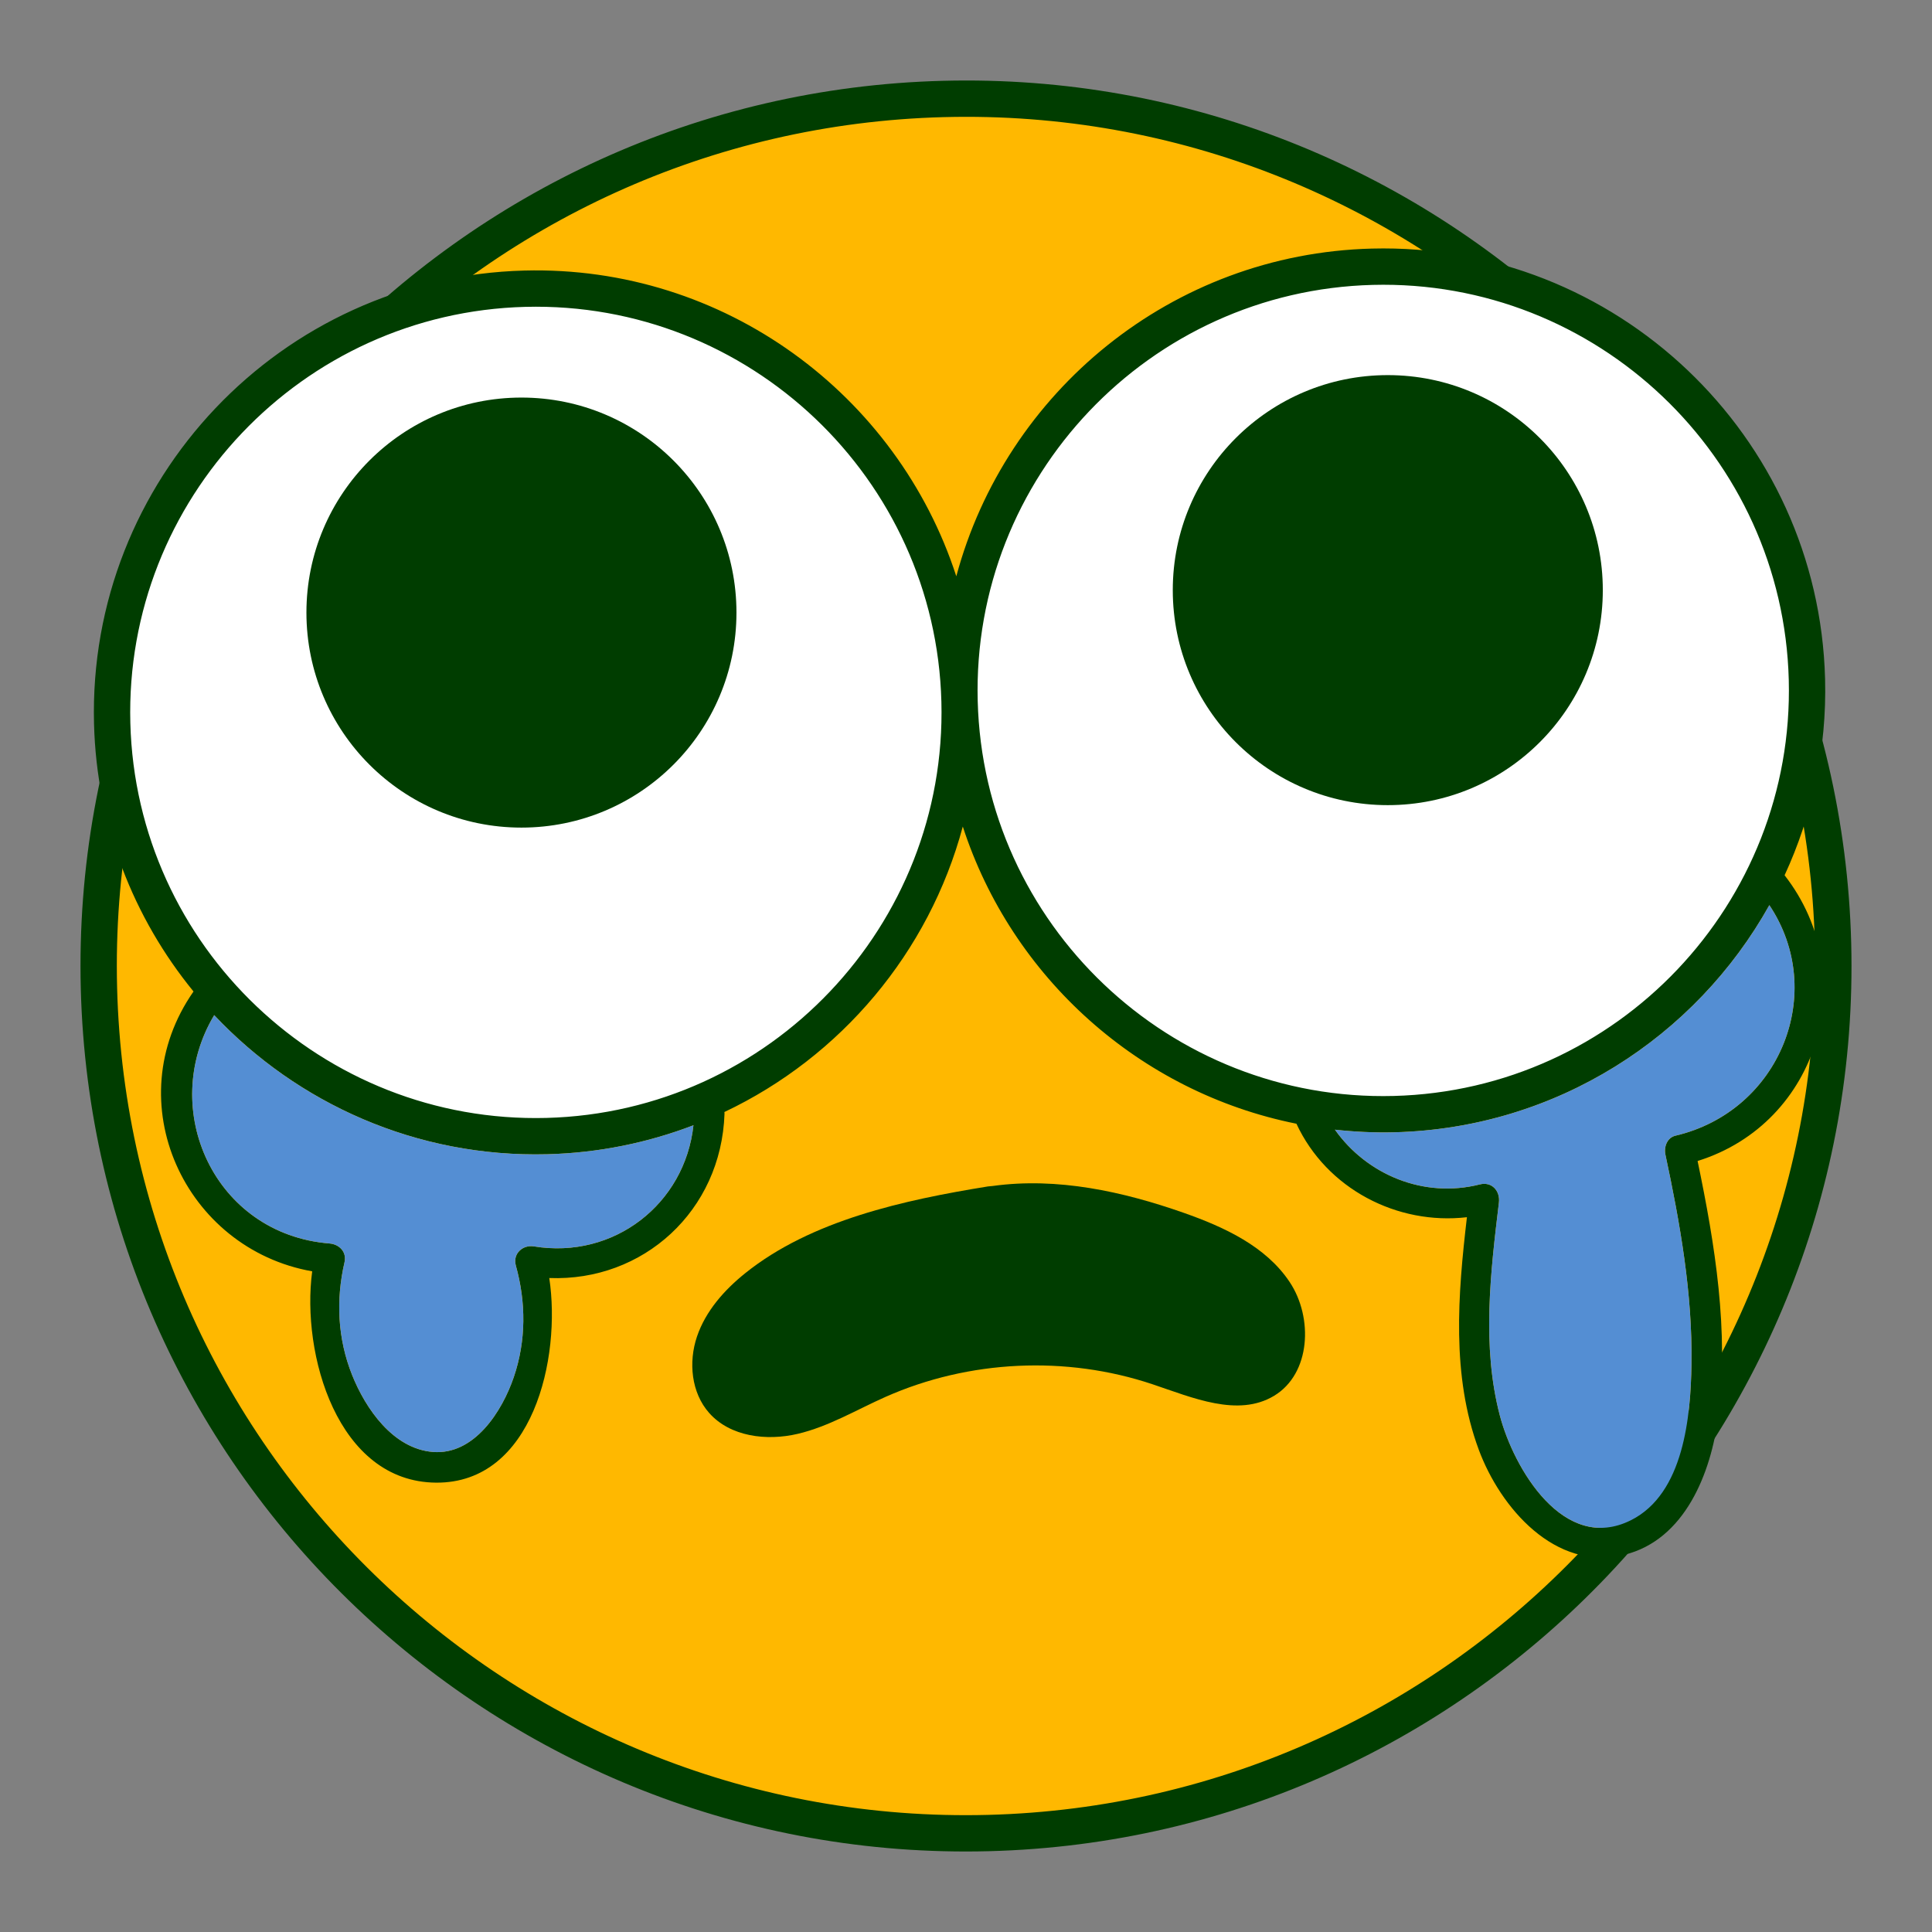 <?xml version="1.0" encoding="utf-8"?>
<!-- Generator: Adobe Illustrator 23.0.3, SVG Export Plug-In . SVG Version: 6.00 Build 0)  -->
<svg version="1.1" id="Layer_1" xmlns="http://www.w3.org/2000/svg" xmlns:xlink="http://www.w3.org/1999/xlink" x="0px" y="0px"
	 viewBox="0 0 1200 1200" enable-background="new 0 0 1200 1200" xml:space="preserve">
<rect x="0" y="0" width="1200" height="1200" fill="#808080" stroke="none"/>
<g>
	<g>
		<circle fill="#FFB800" cx="599.999" cy="600" r="538.714"/>
		<path fill="#003D00" d="M614.252,1149.81c-303.165,7.859-556.206-232.391-564.065-535.558
			C42.329,311.086,282.582,58.049,585.748,50.19s556.206,232.391,564.065,535.557
			C1157.671,888.914,917.418,1141.951,614.252,1149.81z M586.332,72.743C295.601,80.28,65.208,322.938,72.744,613.667
			c7.536,290.731,250.192,521.126,540.924,513.59c290.731-7.536,521.124-250.194,513.588-540.925
			C1119.719,295.602,877.063,65.207,586.332,72.743z"/>
		<circle fill="#FFFFFF" cx="332.834" cy="442.479" r="263.248"/>
		<circle fill="#FFFFFF" cx="859.154" cy="428.836" r="263.248"/>
		<circle fill="#003D00" cx="861.983" cy="366.539" r="133.55"/>
		<circle fill="#003D00" cx="323.878" cy="380.488" r="133.55"/>
		<path fill="#003D00" d="M1133.589,421.722c-3.923-151.324-130.226-271.245-281.549-267.323
			c-124.335,3.223-227.402,89.088-258.062,203.542C557.429,245.229,450.052,164.82,325.72,168.043
			C174.398,171.965,54.477,298.269,58.4,449.593c1.637,63.131,24.627,120.75,61.795,166.238
			c-47.907,68.64-5.426,159.833,73.712,173.813c-6.861,51.333,15.605,130.816,76.972,131.257
			c60.067,0.431,77.811-77.307,70.28-127.097c58.264,2.249,106.818-41.632,108.849-102.062c0.012-0.374-0.046-0.699-0.069-1.049
			c72.313-34.246,127.109-99.079,148.068-177.319c30.401,93.751,109.812,165.083,207.232,184.592
			c18.799,40.459,62.593,63.076,105.892,58.065c-5.621,48.062-9.734,98.32,7.352,144.395c13.349,35.994,47.454,75.744,90.32,65.293
			c37.837-9.225,53.984-51.049,58.428-85.829c6.771-52.993-1.993-106.815-12.828-158.777
			c75.638-23.594,102.435-115.351,54.036-177.469C1125.573,506.602,1134.717,465.208,1133.589,421.722z M331.657,774.165
			c-7.028-1.151-13.29,4.573-11.261,11.86c6.375,22.883,6.442,46.657-1.25,69.291c-7.221,21.248-24.51,48.544-50.226,46.528
			c-24.701-1.937-41.842-26.781-50.248-47.846c-8.982-22.511-10.115-46.52-4.69-69.992c1.491-6.453-3.311-11.175-9.37-11.661
			c-71.502-5.733-106.534-83.379-71.569-141.832c51.748,54.927,125.708,88.508,206.904,86.404
			c31.954-0.828,62.48-7.169,90.763-17.994C425.444,747.82,381.261,782.292,331.657,774.165z M339.364,694.363
			c-138.89,3.6-254.81-106.464-258.411-245.354c-3.6-138.89,106.462-254.812,245.352-258.413
			c138.89-3.6,254.81,106.464,258.411,245.354S478.253,690.762,339.364,694.363z M607.269,435.365
			c-3.6-138.89,106.466-254.812,245.356-258.413c138.89-3.6,254.81,106.464,258.411,245.354s-106.462,254.812-245.352,258.413
			S610.87,574.255,607.269,435.365z M1040.68,705.392c-5.235,1.232-7.268,7.025-6.264,11.73
			c9.141,42.842,16.866,86.272,16.192,130.246c-0.493,32.088-4.606,80.332-37.589,96.86c-41.739,20.915-72.866-32.226-81.474-65.151
			c-11.249-43.026-5.777-88.671-0.541-132.156c0.858-7.119-4.339-13.168-11.859-11.26c-34.656,8.793-70.057-5.837-90.007-33.999
			c12.174,1.331,24.556,1.937,37.131,1.611c100.422-2.603,186.966-59.134,232.711-141.076
			C1135.115,616.259,1105.781,690.071,1040.68,705.392z"/>
		<g>
			<path fill="#003D00" d="M616.764,736.608c39.928-5.477,80.561,3.37,118.582,16.738c25.12,8.832,50.908,20.761,65.672,42.921
				c14.764,22.16,13.11,57.047-9.732,70.733c-22.437,13.443-50.609,1.106-75.41-7.202c-53.683-17.984-114.052-15.141-165.807,7.81
				c-18.101,8.027-35.365,18.47-54.641,22.994c-19.277,4.525-41.909,1.8-55.007-13.05c-11.077-12.559-12.888-31.502-7.521-47.365
				c5.367-15.863,16.959-28.95,30.023-39.426c41.016-32.892,98.802-45.45,150.703-53.845L616.764,736.608z"/>
		</g>
		<path fill="#548ED3" d="M331.657,774.165c-7.028-1.151-13.29,4.573-11.261,11.86c6.375,22.883,6.442,46.657-1.25,69.291
			c-7.221,21.248-24.51,48.544-50.226,46.528c-24.701-1.937-41.842-26.781-50.248-47.846c-8.982-22.511-10.115-46.52-4.69-69.992
			c1.491-6.453-3.311-11.175-9.37-11.661c-71.502-5.733-106.534-83.379-71.569-141.832c51.748,54.927,125.708,88.508,206.904,86.404
			c31.954-0.828,62.48-7.169,90.763-17.994C425.444,747.82,381.261,782.292,331.657,774.165z"/>
		<path fill="#548ED3" d="M1040.68,705.392c-5.235,1.232-7.268,7.025-6.264,11.73c9.141,42.842,16.866,86.272,16.192,130.246
			c-0.493,32.088-4.606,80.332-37.589,96.86c-41.739,20.915-72.866-32.226-81.474-65.151c-11.249-43.026-5.777-88.671-0.541-132.156
			c0.858-7.119-4.339-13.168-11.859-11.26c-34.656,8.793-70.057-5.837-90.007-33.999c12.174,1.331,24.556,1.937,37.131,1.611
			c100.422-2.603,186.966-59.134,232.711-141.076C1135.115,616.259,1105.781,690.071,1040.68,705.392z"/>
	</g>
</g>
</svg>
